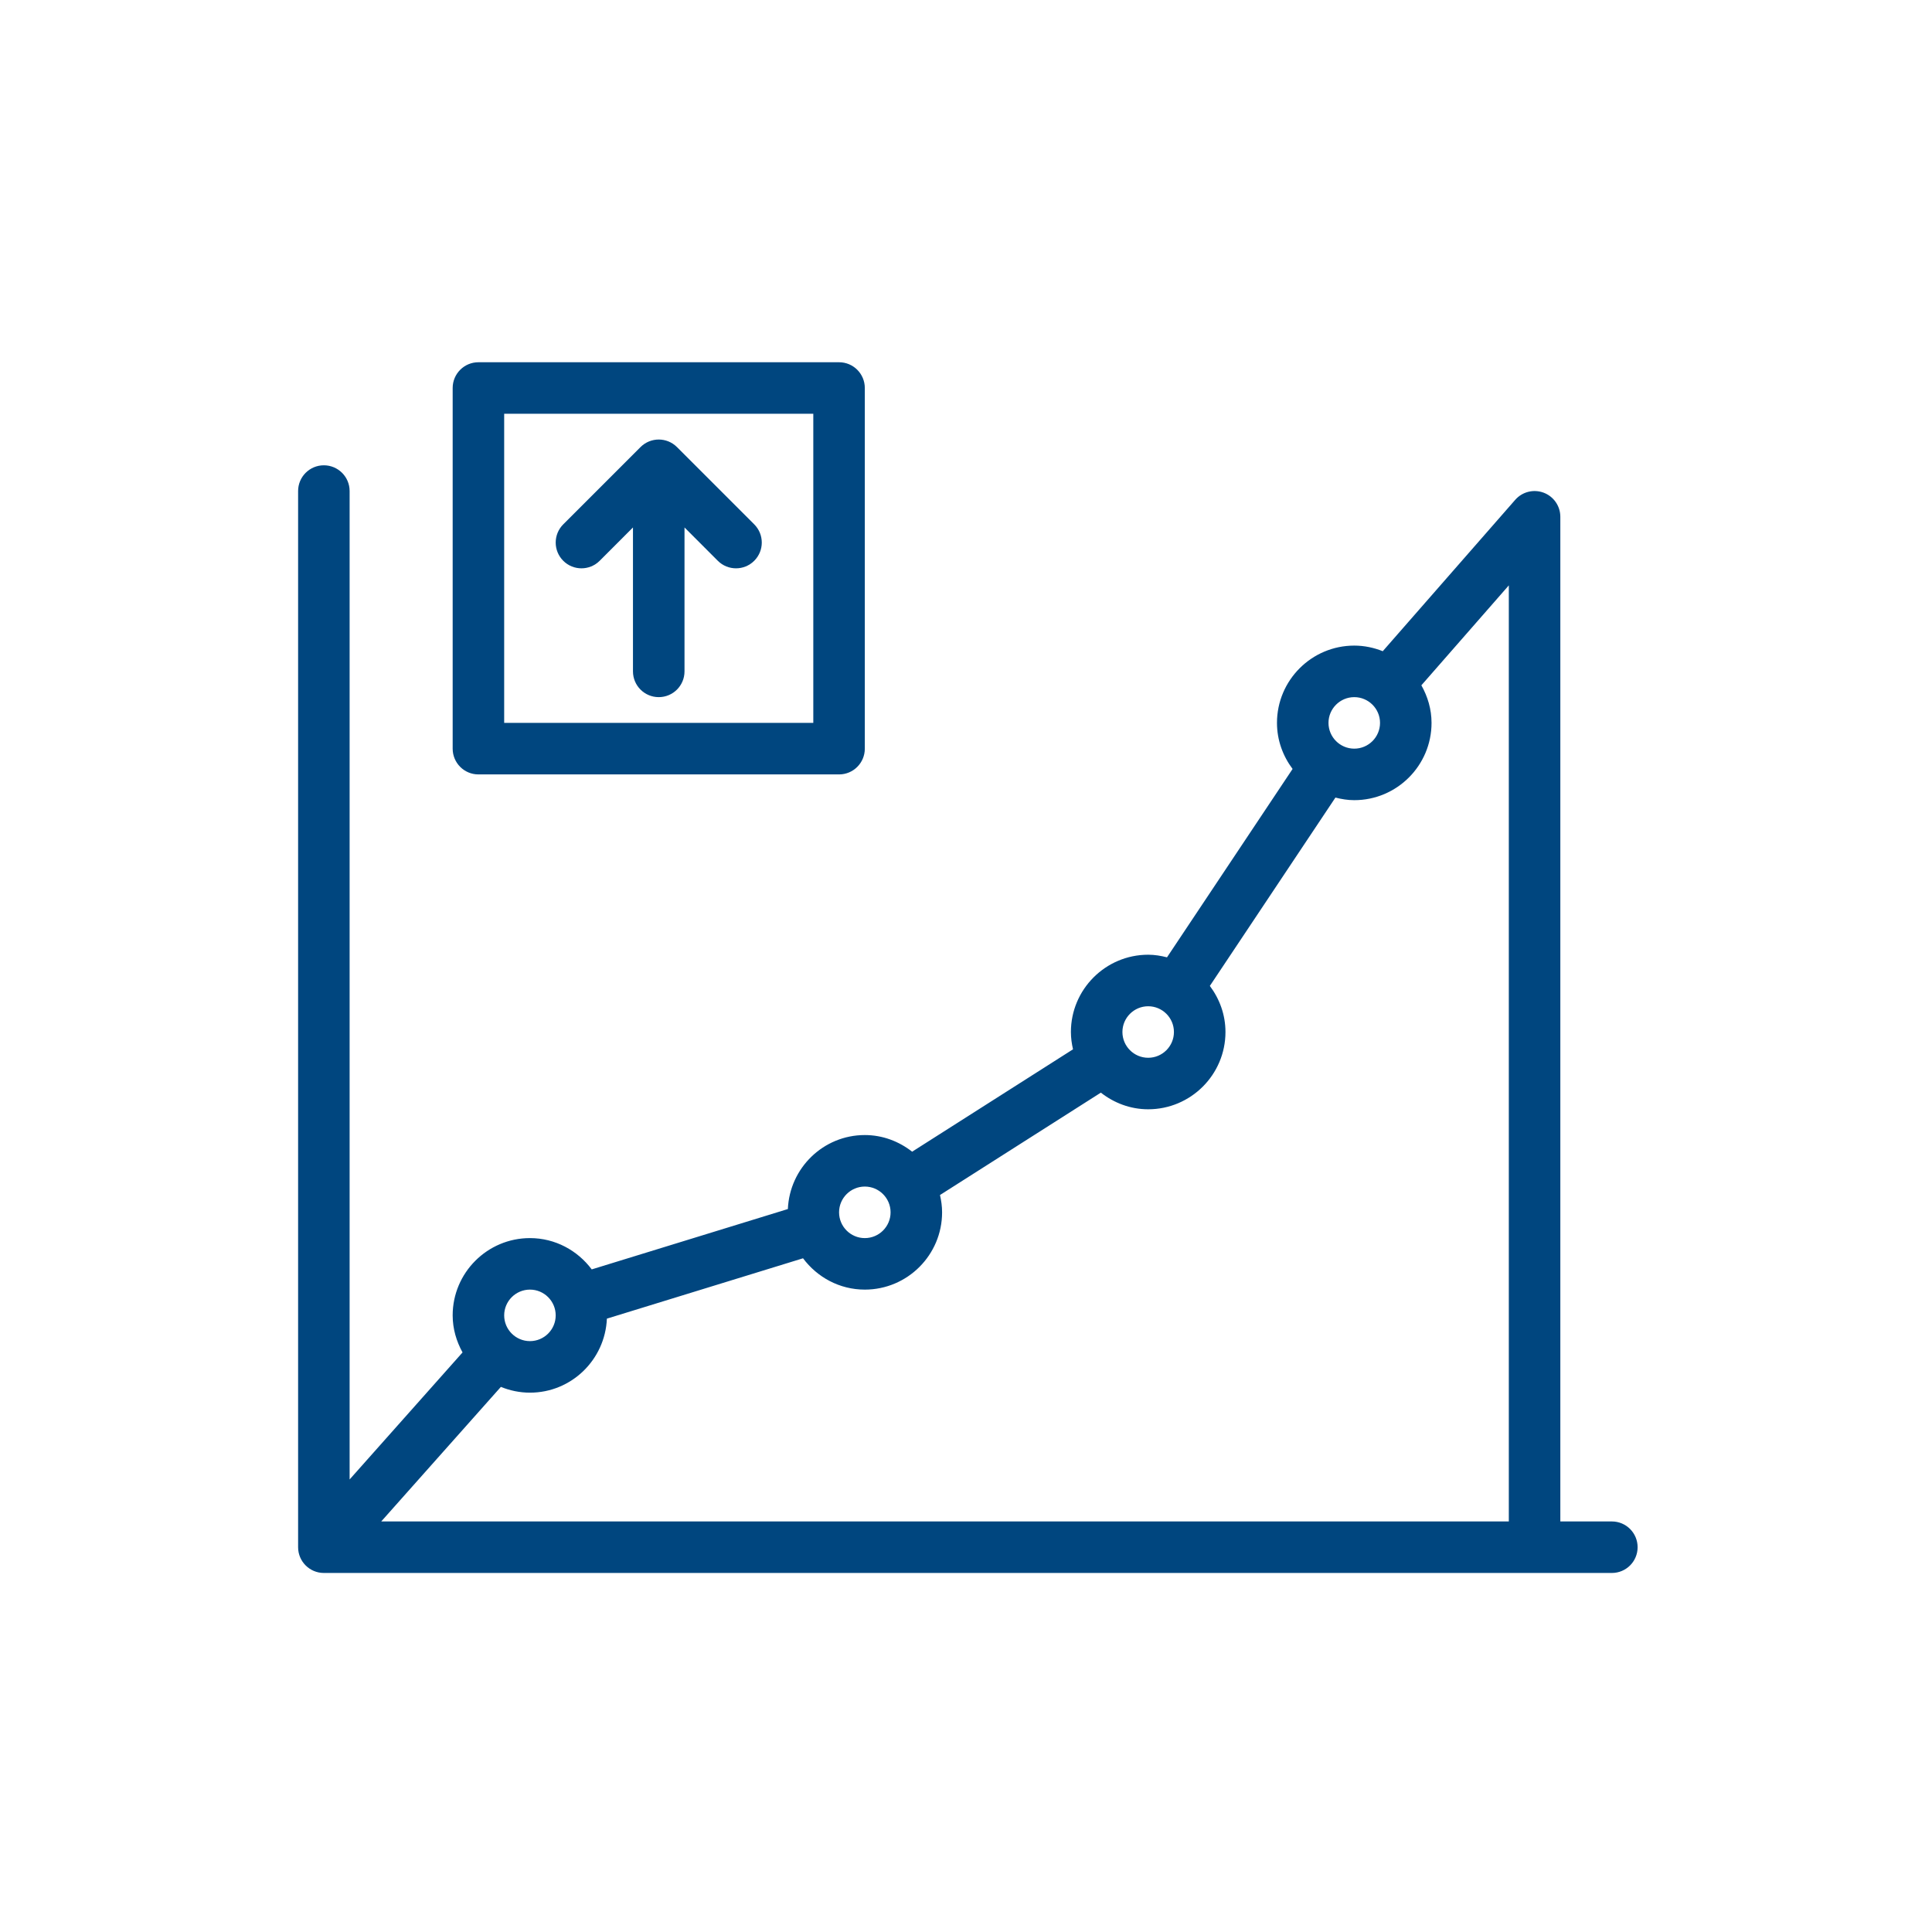 <svg width="80" height="80" viewBox="0 0 80 80" fill="none" xmlns="http://www.w3.org/2000/svg">
<path d="M66.744 63H64.61V21.4C64.61 20.955 64.335 20.557 63.919 20.401C63.502 20.245 63.033 20.363 62.741 20.698L57.257 26.965C56.891 26.819 56.495 26.733 56.077 26.733C54.312 26.733 52.877 28.169 52.877 29.933C52.877 30.651 53.123 31.307 53.523 31.841L48.323 39.641C48.072 39.577 47.814 39.533 47.544 39.533C45.779 39.533 44.344 40.969 44.344 42.733C44.344 42.981 44.378 43.218 44.431 43.45L37.77 47.689C37.226 47.264 36.552 47 35.81 47C34.093 47 32.697 48.364 32.624 50.064L24.502 52.563C23.917 51.781 22.993 51.267 21.944 51.267C20.179 51.267 18.744 52.702 18.744 54.467C18.744 55.026 18.901 55.544 19.153 56.001L14.477 61.261V20.333C14.477 19.744 13.999 19.267 13.41 19.267C12.821 19.267 12.344 19.744 12.344 20.333V64.067C12.344 64.656 12.821 65.133 13.41 65.133H66.744C67.333 65.133 67.81 64.656 67.81 64.067C67.81 63.477 67.333 63 66.744 63ZM62.477 63H15.786L20.74 57.428C21.112 57.579 21.517 57.667 21.944 57.667C23.662 57.667 25.057 56.303 25.13 54.602L33.252 52.103C33.837 52.886 34.761 53.4 35.81 53.4C37.575 53.4 39.01 51.964 39.01 50.2C39.01 49.953 38.976 49.715 38.923 49.483L45.584 45.244C46.127 45.669 46.802 45.933 47.544 45.933C49.308 45.933 50.744 44.498 50.744 42.733C50.744 42.016 50.498 41.359 50.097 40.825L55.297 33.026C55.548 33.09 55.807 33.133 56.077 33.133C57.842 33.133 59.277 31.698 59.277 29.933C59.277 29.366 59.116 28.84 58.856 28.377L62.477 24.239V63ZM56.077 28.867C56.665 28.867 57.144 29.345 57.144 29.933C57.144 30.522 56.665 31 56.077 31C55.489 31 55.01 30.522 55.01 29.933C55.01 29.345 55.489 28.867 56.077 28.867ZM47.544 41.667C48.132 41.667 48.61 42.145 48.61 42.733C48.61 43.322 48.132 43.8 47.544 43.8C46.956 43.8 46.477 43.322 46.477 42.733C46.477 42.145 46.956 41.667 47.544 41.667ZM35.81 49.133C36.398 49.133 36.877 49.611 36.877 50.2C36.877 50.789 36.398 51.267 35.81 51.267C35.222 51.267 34.744 50.789 34.744 50.2C34.744 49.611 35.222 49.133 35.81 49.133ZM21.944 53.4C22.532 53.4 23.01 53.878 23.01 54.467C23.01 55.055 22.532 55.533 21.944 55.533C21.356 55.533 20.877 55.055 20.877 54.467C20.877 53.878 21.356 53.4 21.944 53.4Z" fill="#00467F"/>
<path d="M19.81 32.067H34.744C35.333 32.067 35.81 31.59 35.81 31V16.067C35.81 15.477 35.333 15 34.744 15H19.81C19.221 15 18.744 15.477 18.744 16.067V31C18.744 31.59 19.221 32.067 19.81 32.067ZM20.877 17.133H33.677V29.933H20.877V17.133Z" fill="#00467F"/>
<path d="M28.031 18.512C27.615 18.096 26.939 18.096 26.523 18.512L23.323 21.712C22.906 22.129 22.906 22.804 23.323 23.221C23.739 23.637 24.415 23.637 24.831 23.221L26.21 21.841V27.8C26.21 28.39 26.688 28.867 27.277 28.867C27.866 28.867 28.344 28.39 28.344 27.8V21.841L29.723 23.221C29.931 23.429 30.204 23.533 30.477 23.533C30.75 23.533 31.023 23.429 31.231 23.221C31.648 22.804 31.648 22.129 31.231 21.712L28.031 18.512Z" fill="#00467F"/>
</svg>
